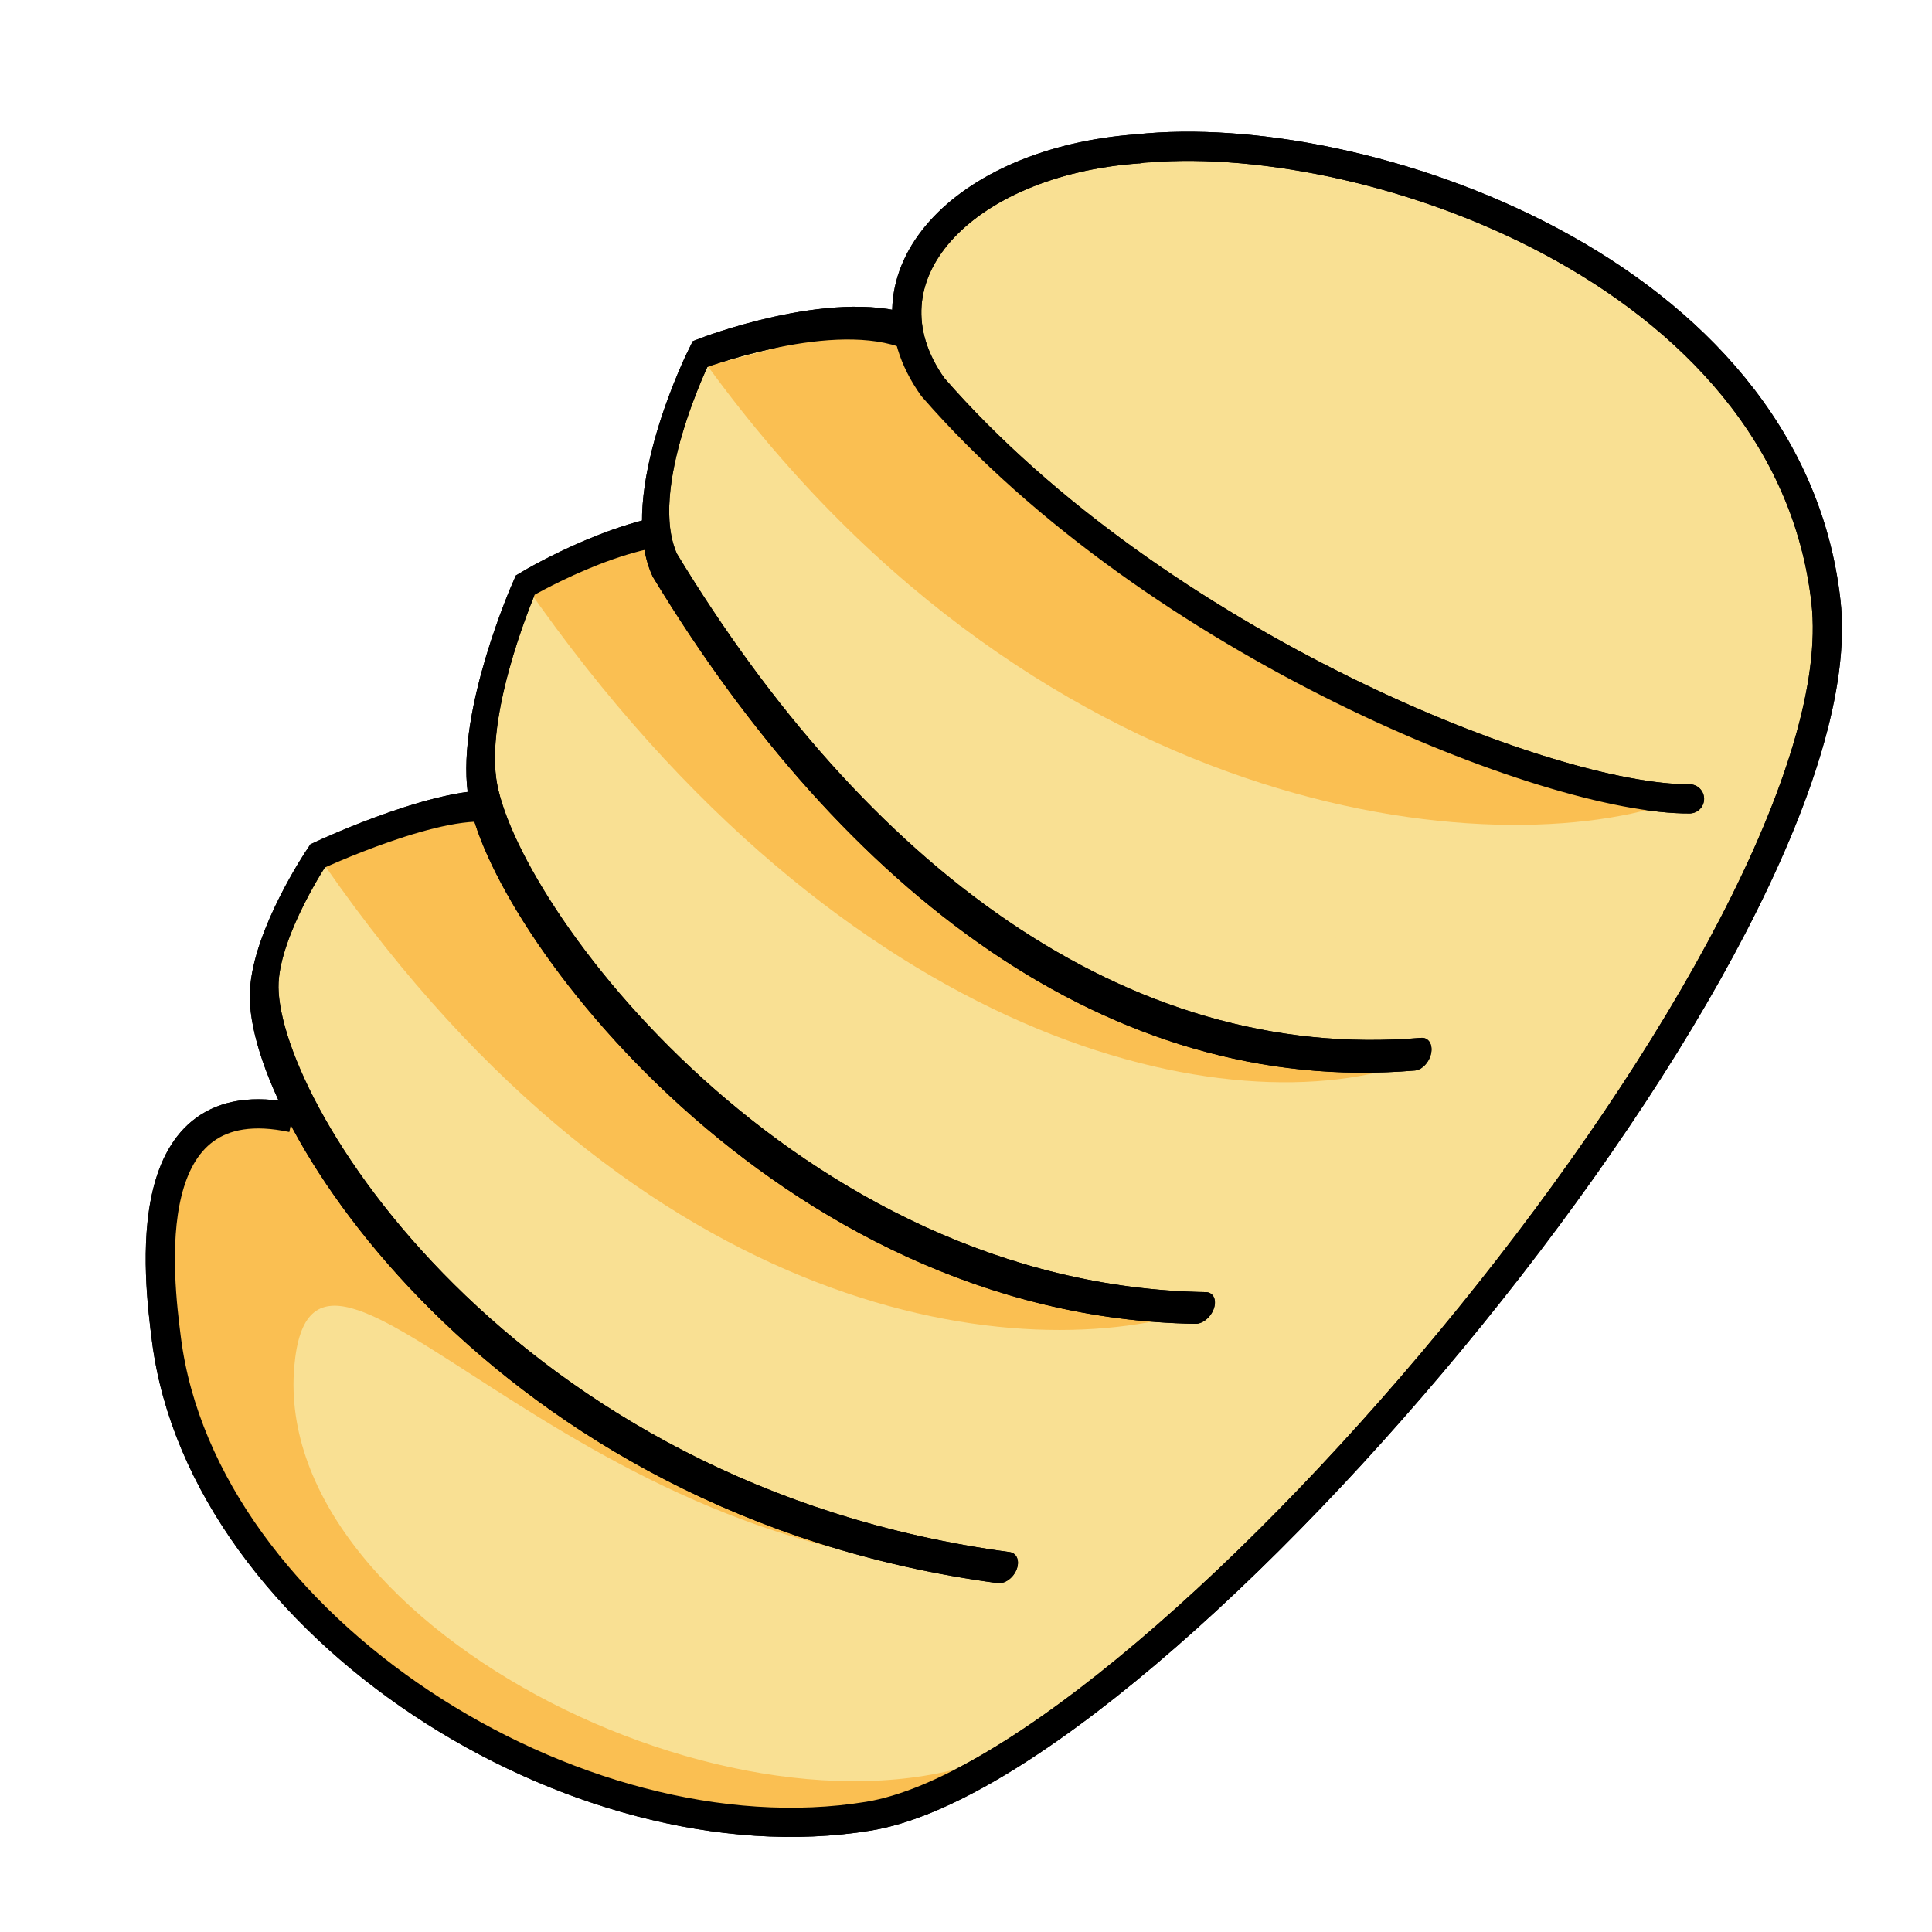 <?xml version="1.0" encoding="UTF-8" standalone="no"?>
<!-- Created with Inkscape (http://www.inkscape.org/) -->

<svg
   xmlns:dc="http://purl.org/dc/elements/1.1/"
   xmlns:cc="http://creativecommons.org/ns#"
   xmlns:rdf="http://www.w3.org/1999/02/22-rdf-syntax-ns#"
   xmlns:svg="http://www.w3.org/2000/svg"
   xmlns="http://www.w3.org/2000/svg"
   xmlns:sodipodi="http://sodipodi.sourceforge.net/DTD/sodipodi-0.dtd"
   xmlns:inkscape="http://www.inkscape.org/namespaces/inkscape"
   width="100mm"
   height="100mm"
   viewBox="0 0 100 100"
   version="1.1"
   id="svg8"
   sodipodi:docname="icon.svg"
   inkscape:export-filename="D:\aglio\apps\react\public\favicon-16x16.png"
   inkscape:export-xdpi="4.0640001"
   inkscape:export-ydpi="4.0640001"
   inkscape:version="0.92.4 (5da689c313, 2019-01-14)">
  <defs
     id="defs2" />
  <sodipodi:namedview
     id="base"
     pagecolor="#ffffff"
     bordercolor="#666666"
     borderopacity="1.0"
     inkscape:pageopacity="0.0"
     inkscape:pageshadow="2"
     inkscape:zoom="0.7"
     inkscape:cx="104.00817"
     inkscape:cy="285.83874"
     inkscape:document-units="mm"
     inkscape:current-layer="layer1"
     showgrid="false"
     inkscape:window-width="3440"
     inkscape:window-height="1369"
     inkscape:window-x="-8"
     inkscape:window-y="-8"
     inkscape:window-maximized="1"
     showborder="true"
     inkscape:showpageshadow="false"
     inkscape:pagecheckerboard="true" />
  <g
     inkscape:label="Layer 1"
     inkscape:groupmode="layer"
     id="layer1"
     transform="translate(0,-197)">
    <path
       style="fill:#f9e093;fill-opacity:1;stroke:#000000;stroke-width:1.51;stroke-linecap:butt;stroke-linejoin:miter;stroke-miterlimit:4;stroke-dasharray:none;stroke-opacity:1"
       d="m 58.886,204.705 v 1e-5 c 11.508,-1.241 33.69,6.212 35.625,23.433 1.935,17.221 -34.432,60.401 -49.564,62.869 -15.132,2.468 -34.425,-9.843 -36.329,-24.663 -0.414,-3.225 -1.655,-13.232 6.514,-11.489"
       id="path4518"
       inkscape:connector-curvature="0"
       sodipodi:nodetypes="cczzsc" />
    <path
       style="fill:#f9e093;fill-opacity:1;stroke:#000000;stroke-width:1.51;stroke-linecap:round;stroke-linejoin:miter;stroke-miterlimit:4;stroke-dasharray:none;stroke-opacity:1"
       d="m 87.449,238.349 c -7.27,0.048 -27.573,-8.001 -39.165,-21.313 -4.086,-5.741 1.579,-11.684 10.602,-12.331"
       id="path4628-6-7-8"
       inkscape:connector-curvature="0"
       sodipodi:nodetypes="ccc" />
    <path
       style="fill:#fabf52;fill-opacity:1;stroke:none;stroke-width:1.51;stroke-linecap:butt;stroke-linejoin:miter;stroke-opacity:1;stroke-miterlimit:4;stroke-dasharray:none"
       d="m 9.366,257.626 c -0.8,3.066 -0.966,9.666 1.207,14.798 3.66,8.645 24.123,26.38 41.968,15.051 -13.174,6.385 -38.524,-6.087 -37.307,-19.764 0.976,-10.978 14.088,10.478 36.665,10.475 -19.535,-2.819 -32.952,-16.531 -36.767,-23.331 -1.146,-0.454 -4.101,0.447 -4.101,0.447"
       id="path4675-8-63"
       inkscape:connector-curvature="0"
       sodipodi:nodetypes="cscsccc" />
    <path
       style="fill:none;fill-opacity:1;stroke:#000000;stroke-width:1.51;stroke-linecap:butt;stroke-linejoin:miter;stroke-miterlimit:4;stroke-dasharray:none;stroke-opacity:1"
       d="m 58.886,204.705 v 1e-5 c 11.508,-1.241 33.69,6.212 35.625,23.433 1.935,17.221 -34.432,60.401 -49.564,62.869 -15.132,2.468 -34.425,-9.843 -36.329,-24.663 -0.414,-3.225 -1.655,-13.232 6.514,-11.489"
       id="path4518-5"
       inkscape:connector-curvature="0"
       sodipodi:nodetypes="cczzsc" />
    <g
       id="g5329"
       transform="matrix(1.127,-0.087,-0.287,1.263,70.835,-67.98)"
       style="stroke-width:1.277;stroke-miterlimit:4;stroke-dasharray:none">
      <path
         sodipodi:nodetypes="cscc"
         inkscape:connector-curvature="0"
         id="path4626"
         d="M 53.974,277.762 C 29.704,273.324 14.241,256.189 13.241,251.149 c -0.458,-2.31 1.102,-5.283 1.102,-5.283 0,0 5.498,-2.144 8.118,-1.404"
         style="fill:#f9e093;fill-opacity:1;stroke:#000000;stroke-width:1.277;stroke-linecap:round;stroke-linejoin:miter;stroke-miterlimit:4;stroke-dasharray:none;stroke-opacity:1" />
      <path
         sodipodi:nodetypes="cccc"
         inkscape:connector-curvature="0"
         id="path4675"
         d="m 14.772,246.279 c 19.828,20.241 38.068,23.256 45.753,21.321 -19.471,-2.342 -34.281,-16.547 -38.064,-23.139 -1.137,-0.44 -5.368,1.084 -5.368,1.084"
         style="fill:#fabf52;fill-opacity:1;stroke:none;stroke-width:1.277;stroke-linecap:butt;stroke-linejoin:miter;stroke-opacity:1;stroke-miterlimit:4;stroke-dasharray:none" />
      <path
         sodipodi:nodetypes="cscc"
         inkscape:connector-curvature="0"
         id="path4626-7"
         d="M 53.974,277.762 C 29.704,273.324 14.241,256.189 13.241,251.149 c -0.458,-2.31 1.102,-5.283 1.102,-5.283 0,0 5.498,-2.144 8.118,-1.404"
         style="fill:none;fill-opacity:1;stroke:#000000;stroke-width:1.277;stroke-linecap:round;stroke-linejoin:miter;stroke-miterlimit:4;stroke-dasharray:none;stroke-opacity:1" />
    </g>
    <g
       id="g5319"
       transform="matrix(1.146,-0.128,-0.301,1.305,69.834,-73.36)"
       style="stroke-width:1.251;stroke-miterlimit:4;stroke-dasharray:none">
      <path
         sodipodi:nodetypes="cscc"
         inkscape:connector-curvature="0"
         id="path4628"
         d="m 62.951,265.225 c -19.29,-2.162 -36.693,-19.162 -38.895,-24.52 -1.339,-3.258 -0.146,-7.984 -0.146,-7.984 0,0 4.102,-2.025 7.507,-1.496"
         style="fill:#f9e093;fill-opacity:1;stroke:#000000;stroke-width:1.251;stroke-linecap:round;stroke-linejoin:miter;stroke-miterlimit:4;stroke-dasharray:none;stroke-opacity:1" />
      <path
         sodipodi:nodetypes="cccc"
         inkscape:connector-curvature="0"
         id="path4675-8"
         d="m 23.909,232.721 c 19.87,20.334 38.647,25.375 46.348,23.431 -18.774,-3.603 -35.576,-18.825 -39.368,-25.447 -1.139,-0.442 -4.521,1.002 -4.521,1.002"
         style="fill:#fabf52;fill-opacity:1;stroke:none;stroke-width:1.251;stroke-linecap:butt;stroke-linejoin:miter;stroke-opacity:1;stroke-miterlimit:4;stroke-dasharray:none" />
      <path
         sodipodi:nodetypes="cscc"
         inkscape:connector-curvature="0"
         id="path4628-7"
         d="m 62.951,265.225 c -19.29,-2.162 -36.693,-19.162 -38.895,-24.52 -1.339,-3.258 -0.146,-7.984 -0.146,-7.984 0,0 4.102,-2.025 7.507,-1.496"
         style="fill:none;fill-opacity:1;stroke:#000000;stroke-width:1.251;stroke-linecap:round;stroke-linejoin:miter;stroke-miterlimit:4;stroke-dasharray:none;stroke-opacity:1" />
    </g>
    <g
       id="g5324"
       transform="matrix(1.093,-0.14,-0.216,1.336,40.964,-69.087)"
       style="stroke-width:1.262;stroke-miterlimit:4;stroke-dasharray:none">
      <path
         sodipodi:nodetypes="cccc"
         inkscape:connector-curvature="0"
         id="path4628-6-7"
         d="m 78.73,248.259 c -14.361,-0.523 -28.653,-9.854 -40.245,-23.166 -2.19,-3.076 0.052,-8.171 0.052,-8.171 0,0 5.779,-1.305 9.747,0.115"
         style="fill:#f9e093;fill-opacity:1;stroke:#000000;stroke-width:1.262;stroke-linecap:round;stroke-linejoin:miter;stroke-miterlimit:4;stroke-dasharray:none;stroke-opacity:1" />
      <path
         sodipodi:nodetypes="cccc"
         inkscape:connector-curvature="0"
         id="path4675-8-6"
         d="m 39.008,217.439 c 20.07,20.178 42.975,23.927 50.754,21.999 -19.438,-3.644 -35.885,-16.037 -41.478,-22.402 -1.151,-0.438 -5.436,-0.052 -5.436,-0.052"
         style="fill:#fabf52;fill-opacity:1;stroke:none;stroke-width:1.262;stroke-linecap:butt;stroke-linejoin:miter;stroke-opacity:1;stroke-miterlimit:4;stroke-dasharray:none" />
      <path
         sodipodi:nodetypes="cccc"
         inkscape:connector-curvature="0"
         id="path4628-6-7-84"
         d="m 78.73,248.259 c -14.361,-0.523 -28.653,-9.854 -40.245,-23.166 -2.19,-3.076 0.052,-8.171 0.052,-8.171 0,0 5.779,-1.305 9.747,0.115"
         style="fill:none;fill-opacity:1;stroke:#000000;stroke-width:1.262;stroke-linecap:round;stroke-linejoin:miter;stroke-miterlimit:4;stroke-dasharray:none;stroke-opacity:1" />
    </g>
    <path
       style="fill:none;fill-opacity:1;stroke:#000000;stroke-width:1.51;stroke-linecap:round;stroke-linejoin:miter;stroke-miterlimit:4;stroke-dasharray:none;stroke-opacity:1"
       d="m 87.449,238.349 c -7.27,0.048 -27.573,-8.001 -39.165,-21.313 -4.086,-5.741 1.579,-11.684 10.602,-12.331"
       id="path4628-6-7-8-4"
       inkscape:connector-curvature="0"
       sodipodi:nodetypes="ccc" />
  </g>
</svg>

